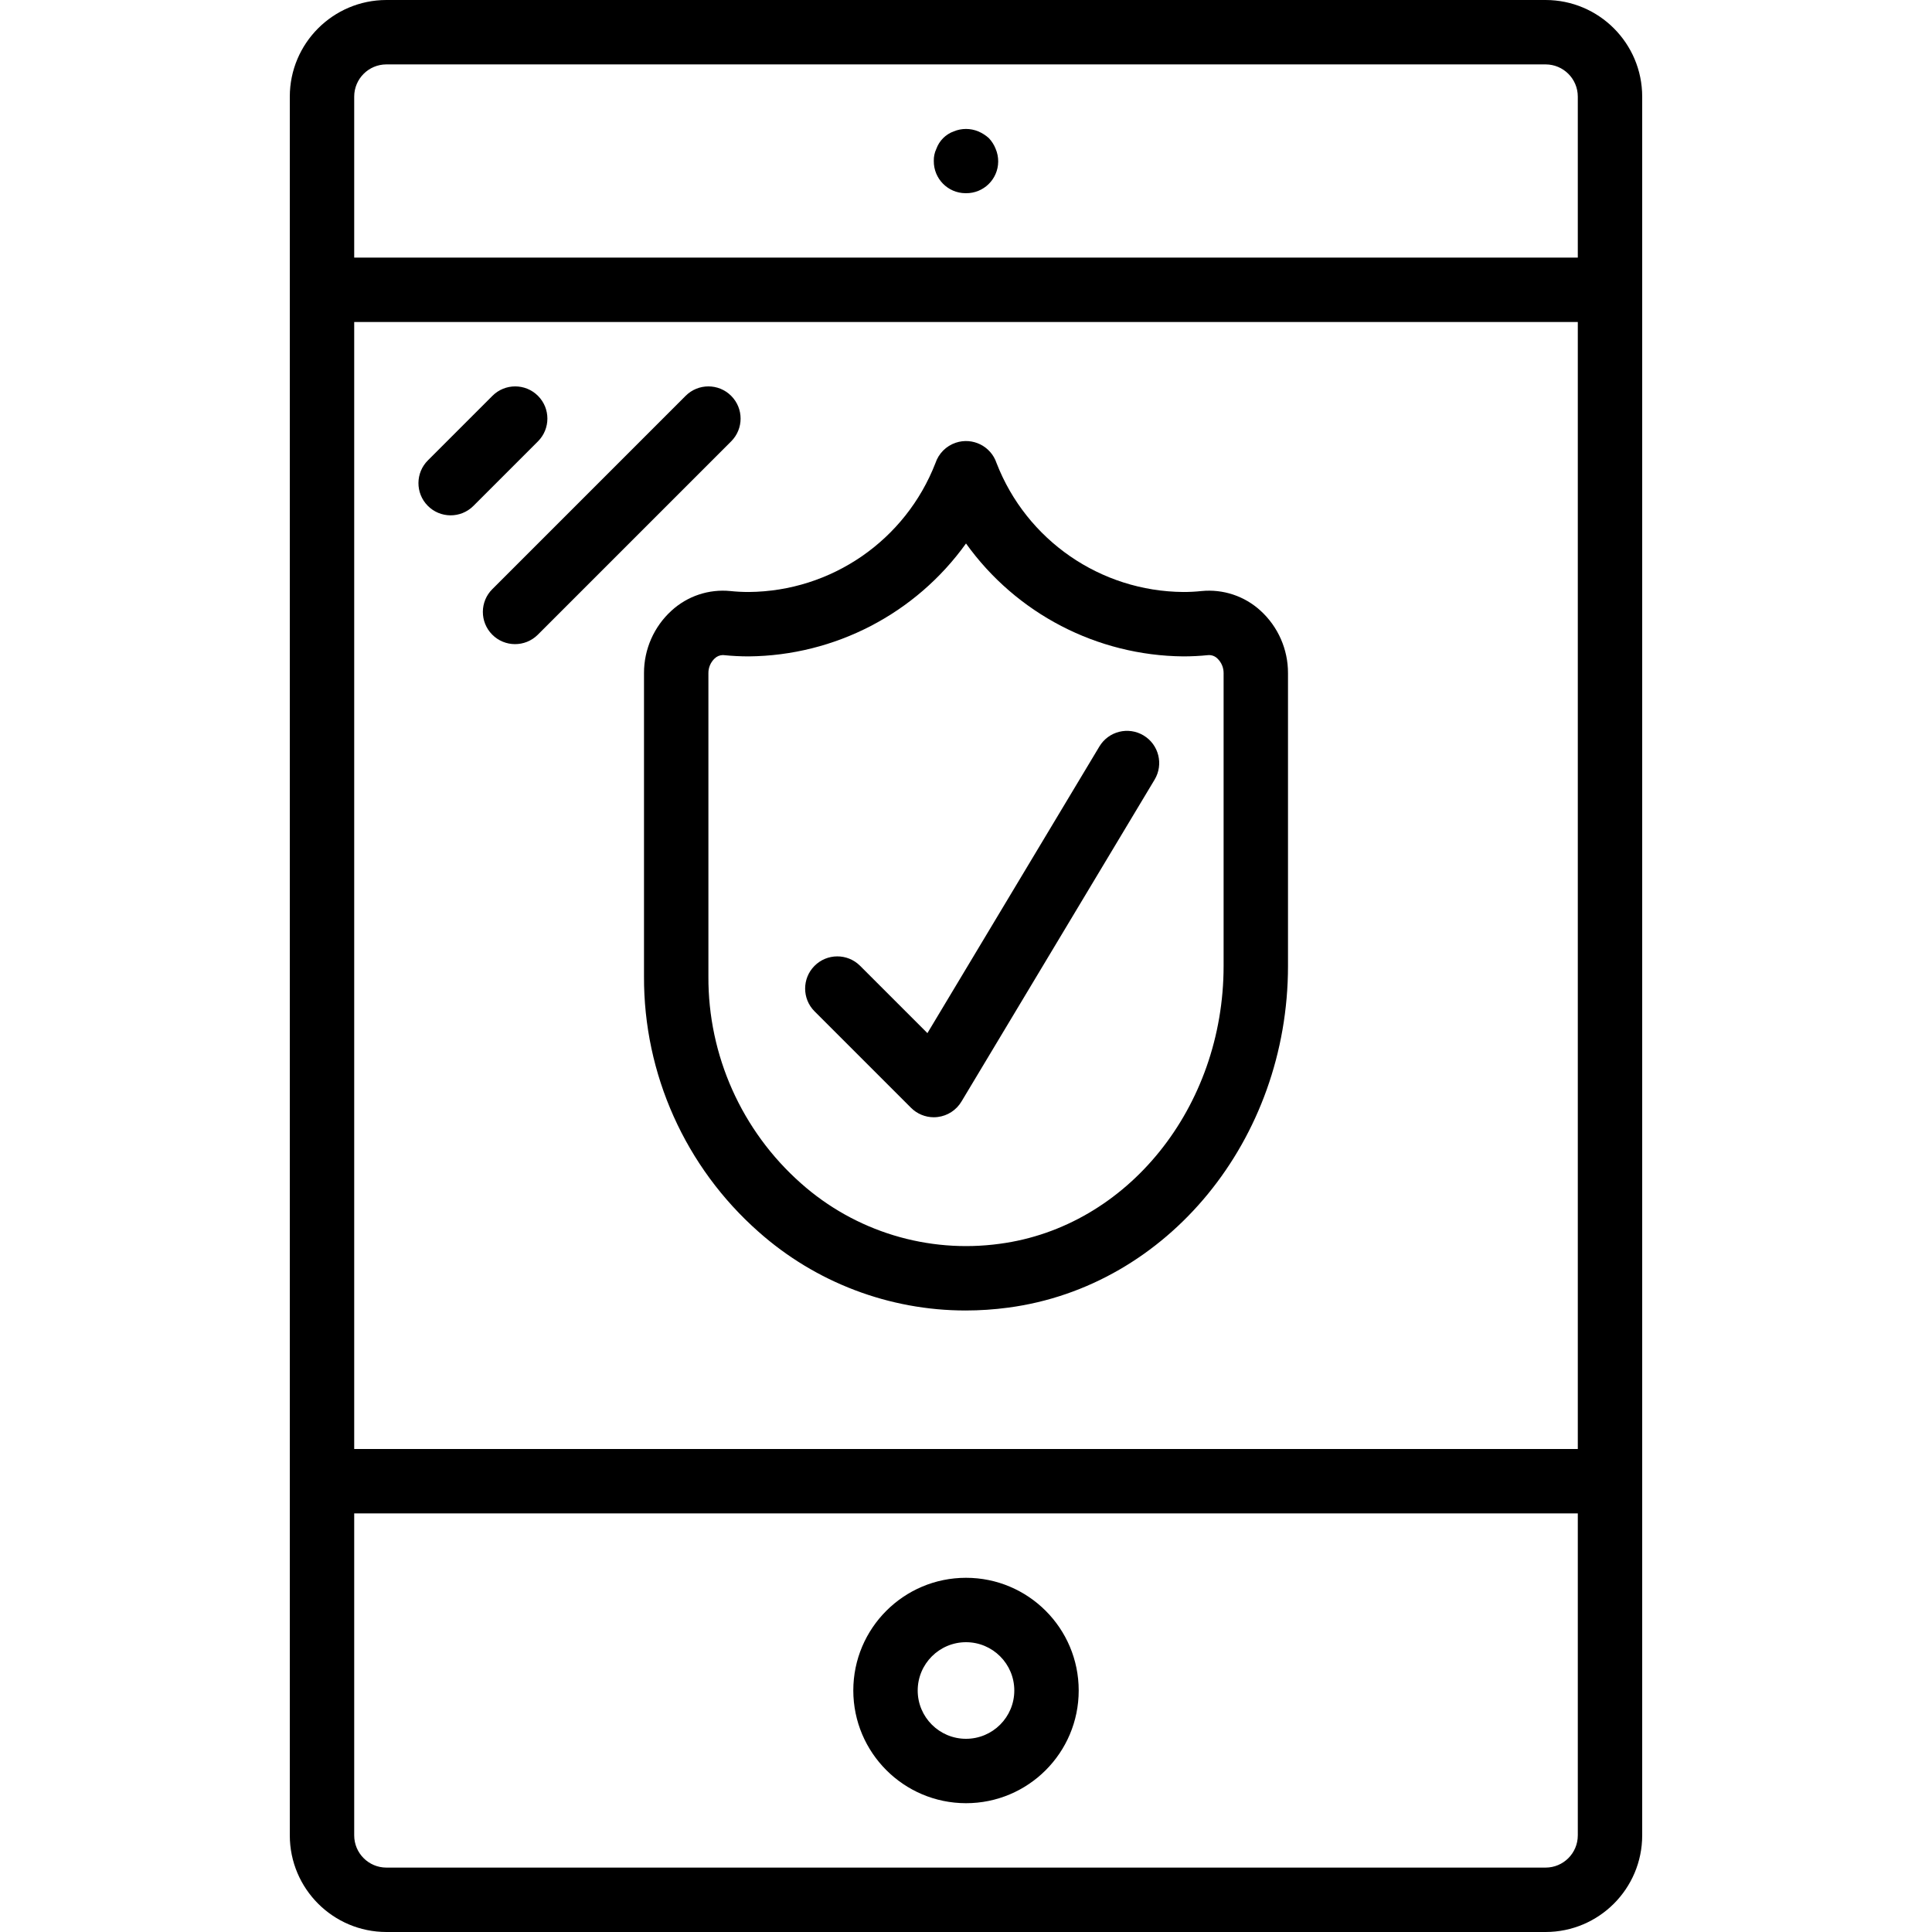 <?xml version="1.0" encoding="iso-8859-1"?>
<!-- Generator: Adobe Illustrator 19.0.0, SVG Export Plug-In . SVG Version: 6.00 Build 0)  -->
<svg xmlns="http://www.w3.org/2000/svg" xmlns:xlink="http://www.w3.org/1999/xlink" version="1.1" id="Layer_1" x="0px" y="0px" viewBox="0 0 512 512" style="enable-background:new 0 0 512 512;" xml:space="preserve">
<g>
	<g>
		<path d="M409.6,0H102.4C88.268,0.015,76.815,11.468,76.8,25.6v460.8c0.015,14.132,11.468,25.585,25.6,25.6h307.2    c14.132-0.015,25.585-11.468,25.6-25.6V25.6C435.185,11.468,423.732,0.015,409.6,0z M418.133,486.4    c-0.003,4.711-3.822,8.53-8.533,8.533H102.4c-4.712-0.003-8.53-3.822-8.533-8.533v-85.333h324.267V486.4z M418.133,384H93.867    V85.333h324.267V384z M418.133,68.267H93.867V25.6c0.003-4.711,3.822-8.53,8.533-8.533h307.2c4.711,0.003,8.53,3.822,8.533,8.533    V68.267z"/>
	</g>
</g>
<g>
	<g>
		<path d="M256,418.133c-16.495,0-29.867,13.372-29.867,29.867c0.02,16.487,13.38,29.847,29.867,29.867    c16.495,0,29.867-13.372,29.867-29.867C285.867,431.505,272.495,418.133,256,418.133z M256,460.8c-7.069,0-12.8-5.731-12.8-12.8    c0.008-7.066,5.734-12.792,12.8-12.8c7.069,0,12.8,5.731,12.8,12.8C268.8,455.069,263.069,460.8,256,460.8z"/>
	</g>
</g>
<g>
	<g>
		<path d="M263.85,39.425c-0.411-1.045-1.02-2.001-1.791-2.817c-0.831-0.752-1.783-1.358-2.817-1.792    c-2.076-0.858-4.407-0.858-6.483,0c-2.143,0.777-3.831,2.465-4.608,4.608c-0.481,1.012-0.715,2.123-0.684,3.243    c-0.045,4.667,3.702,8.488,8.369,8.533c0.055,0.001,0.11,0.001,0.164,0c4.664,0.048,8.485-3.694,8.533-8.358    C264.545,41.668,264.313,40.504,263.85,39.425z"/>
	</g>
</g>
<g>
	<g>
		<path d="M142.569,104.903c-0.001-0.001-0.002-0.002-0.003-0.003c-3.33-3.332-8.732-3.333-12.064-0.003    c-0.001,0.001-0.002,0.002-0.003,0.003l-17.067,17.067c-3.353,3.311-3.388,8.713-0.077,12.066s8.713,3.388,12.066,0.077    c0.026-0.026,0.052-0.051,0.077-0.077l17.067-17.067C145.898,113.636,145.9,108.235,142.569,104.903z"/>
	</g>
</g>
<g>
	<g>
		<path d="M193.769,104.903c-0.001-0.001-0.002-0.002-0.003-0.003c-3.33-3.332-8.732-3.333-12.064-0.003    c-0.001,0.001-0.002,0.002-0.003,0.003l-51.2,51.2c-3.353,3.312-3.386,8.714-0.074,12.066c3.311,3.353,8.714,3.386,12.066,0.074    c0.025-0.025,0.05-0.05,0.075-0.075l51.2-51.2C197.098,113.636,197.1,108.235,193.769,104.903z"/>
	</g>
</g>
<g>
	<g>
		<path d="M334.058,161.842c-4.236-3.881-9.924-5.775-15.642-5.208c-1.6,0.168-3.208,0.251-4.817,0.25    c-21.949-0.162-41.575-13.709-49.508-34.175c-1.495-4.469-6.33-6.879-10.799-5.384c-2.54,0.85-4.534,2.844-5.384,5.384    c-7.934,20.466-27.559,34.013-49.508,34.175c-1.614,0.001-3.228-0.083-4.833-0.25c-5.713-0.57-11.397,1.325-15.625,5.208    c-4.651,4.244-7.293,10.254-7.275,16.55v80.358c-0.109,25.876,10.95,50.542,30.342,67.675    c15.118,13.437,34.64,20.862,54.867,20.867c3.785-0.001,7.565-0.254,11.317-0.758C309.458,340.925,341.333,302,341.333,256    v-77.608C341.351,172.096,338.709,166.085,334.058,161.842z M324.267,256c0,37.475-25.5,69.125-59.325,73.617    c-19.061,2.611-38.309-3.247-52.683-16.034c-15.693-13.891-24.632-33.875-24.525-54.833v-80.358    c-0.014-1.468,0.584-2.875,1.65-3.883c0.577-0.567,1.349-0.892,2.158-0.908c0.098-0.003,0.195,0.003,0.292,0.017    c2.182,0.221,4.374,0.332,6.567,0.333c22.876-0.21,44.276-11.329,57.6-29.925c13.324,18.596,34.724,29.715,57.6,29.925    c2.188-0.001,4.374-0.112,6.55-0.333c0.913-0.079,1.815,0.247,2.467,0.892c1.066,1.009,1.664,2.416,1.65,3.883V256z"/>
	</g>
</g>
<g>
	<g>
		<path d="M303.059,194.9C303.059,194.9,303.059,194.9,303.059,194.9c-4.04-2.426-9.281-1.119-11.707,2.921    c-0.001,0.001-0.002,0.003-0.002,0.004l-45.575,75.967L227.9,255.917c-3.351-3.313-8.753-3.283-12.066,0.068    c-3.287,3.324-3.287,8.675,0,11.999l25.6,25.6c1.6,1.6,3.77,2.5,6.033,2.5c0.348-0.001,0.696-0.024,1.042-0.067    c2.608-0.318,4.923-1.822,6.275-4.075l51.2-85.333C308.409,202.568,307.1,197.326,303.059,194.9z"/>
	</g>
</g>
<g>
</g>
<g>
</g>
<g>
</g>
<g>
</g>
<g>
</g>
<g>
</g>
<g>
</g>
<g>
</g>
<g>
</g>
<g>
</g>
<g>
</g>
<g>
</g>
<g>
</g>
<g>
</g>
<g>
</g>
</svg>
